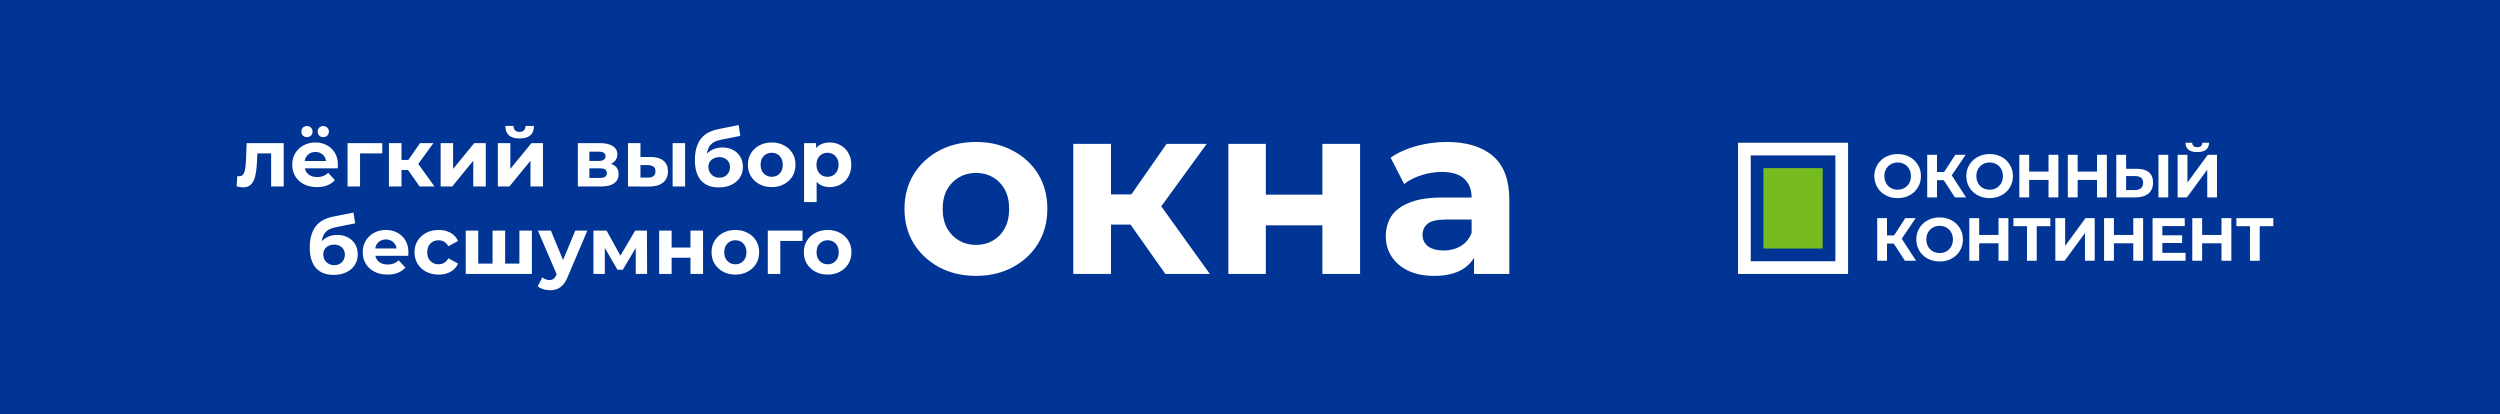 <svg width="1086" height="180" viewBox="0 0 1086 180" fill="none" xmlns="http://www.w3.org/2000/svg">
<rect x="0" y="0" width="1086" height="180" fill="#808080" stroke="none"/>
<g clip-path="url(#clip0_1_75)">
<rect width="1086" height="180" fill="white"/>
<path d="M1086 0H0V180H1086V0Z" fill="#003595"/>
<path d="M755 62V119H802.807V62H755ZM797.29 113.483H760.517V67.517H797.29V113.483Z" fill="white"/>
<path d="M791.774 73.033H766.033V107.967H791.774V73.033Z" fill="#76BC21"/>
<path d="M817.085 83.339C817.992 84.202 819.066 84.871 820.308 85.347C821.55 85.823 822.903 86.061 824.364 86.061C825.825 86.061 827.144 85.823 828.367 85.347C829.593 84.871 830.658 84.207 831.565 83.353C832.473 82.498 833.181 81.485 833.69 80.315C834.202 79.142 834.456 77.869 834.456 76.494C834.456 75.119 834.202 73.83 833.69 72.676C833.178 71.522 832.47 70.513 831.565 69.65C830.658 68.786 829.593 68.117 828.367 67.641C827.142 67.165 825.8 66.927 824.336 66.927C822.873 66.927 821.553 67.165 820.319 67.641C819.085 68.117 818.012 68.786 817.093 69.65C816.178 70.513 815.469 71.525 814.966 72.69C814.465 73.852 814.213 75.122 814.213 76.494C814.213 77.866 814.465 79.136 814.966 80.301C815.469 81.463 816.175 82.478 817.082 83.341L817.085 83.339ZM818.988 74.087C819.279 73.365 819.688 72.74 820.217 72.211C820.745 71.683 821.359 71.276 822.054 70.994C822.751 70.712 823.512 70.571 824.339 70.571C825.166 70.571 825.935 70.712 826.638 70.994C827.343 71.276 827.955 71.683 828.475 72.211C828.992 72.74 829.399 73.365 829.69 74.087C829.98 74.809 830.124 75.612 830.124 76.491C830.124 77.371 829.98 78.173 829.69 78.898C829.399 79.62 828.99 80.246 828.461 80.774C827.933 81.302 827.319 81.709 826.624 81.991C825.93 82.273 825.166 82.412 824.339 82.412C823.512 82.412 822.745 82.271 822.04 81.991C821.334 81.709 820.72 81.302 820.203 80.774C819.683 80.246 819.279 79.615 818.988 78.884C818.698 78.154 818.551 77.357 818.551 76.491C818.551 75.625 818.698 74.809 818.988 74.087Z" fill="white"/>
<path d="M853.886 67.243H849.368L844.516 74.721H841.439V67.243H837.181V85.743H841.439V78.29H844.388L849.208 85.743H854.071L847.841 76.179L853.886 67.243Z" fill="white"/>
<path d="M871.526 69.647C870.619 68.784 869.553 68.114 868.328 67.638C867.102 67.162 865.76 66.924 864.297 66.924C862.833 66.924 861.514 67.162 860.28 67.638C859.046 68.114 857.972 68.784 857.054 69.647C856.138 70.51 855.43 71.523 854.926 72.687C854.426 73.849 854.174 75.119 854.174 76.491C854.174 77.864 854.426 79.133 854.926 80.298C855.43 81.46 856.135 82.475 857.043 83.339C857.95 84.202 859.024 84.871 860.266 85.347C861.508 85.823 862.861 86.061 864.322 86.061C865.783 86.061 867.102 85.823 868.325 85.347C869.551 84.871 870.616 84.207 871.523 83.353C872.431 82.498 873.139 81.485 873.648 80.315C874.16 79.142 874.414 77.869 874.414 76.494C874.414 75.119 874.16 73.83 873.648 72.676C873.136 71.523 872.428 70.513 871.523 69.65L871.526 69.647ZM869.65 78.898C869.36 79.62 868.95 80.246 868.422 80.774C867.893 81.302 867.279 81.709 866.585 81.991C865.89 82.273 865.127 82.412 864.3 82.412C863.472 82.412 862.706 82.271 862.001 81.991C861.295 81.709 860.681 81.302 860.164 80.774C859.643 80.246 859.24 79.615 858.949 78.885C858.659 78.154 858.512 77.357 858.512 76.491C858.512 75.625 858.659 74.809 858.949 74.087C859.24 73.365 859.649 72.74 860.177 72.211C860.706 71.683 861.32 71.276 862.014 70.994C862.712 70.712 863.472 70.571 864.3 70.571C865.127 70.571 865.896 70.712 866.599 70.994C867.304 71.276 867.916 71.683 868.436 72.211C868.953 72.74 869.36 73.365 869.65 74.087C869.941 74.809 870.085 75.612 870.085 76.491C870.085 77.371 869.941 78.173 869.65 78.898Z" fill="white"/>
<path d="M881.475 78.157H889.879V85.743H894.162V67.243H889.879V74.535H881.475V67.243H877.195V85.743H881.475V78.157Z" fill="white"/>
<path d="M915.224 85.743V67.243H910.944V74.535H902.539V67.243H898.259V85.743H902.539V78.157H910.944V85.743H915.224Z" fill="white"/>
<path d="M941.891 67.243H937.636V85.743H941.891V67.243Z" fill="white"/>
<path d="M933.459 74.815C932.244 73.819 930.515 73.321 928.28 73.321H923.576V67.243H919.321V85.743H927.671C930.05 85.743 931.912 85.198 933.259 84.105C934.607 83.012 935.282 81.41 935.282 79.294C935.282 77.302 934.673 75.811 933.459 74.815ZM930.025 81.751C929.392 82.296 928.526 82.57 927.436 82.57H923.576V76.489H927.436C928.545 76.489 929.414 76.713 930.039 77.164C930.664 77.612 930.977 78.348 930.977 79.369C930.977 80.389 930.659 81.2 930.025 81.748V81.751Z" fill="white"/>
<path d="M958.831 85.743H963.058V67.243H959.041L950.216 79.294V67.243H945.961V85.743H950.003L958.831 73.719V85.743Z" fill="white"/>
<path d="M950.625 64.996C951.444 65.702 952.734 66.053 954.496 66.053C956.258 66.053 957.525 65.702 958.355 64.996C959.185 64.291 959.606 63.297 959.625 62.011H956.693C956.676 62.645 956.482 63.126 956.112 63.45C955.744 63.776 955.204 63.939 954.499 63.939C953.793 63.939 953.234 63.776 952.875 63.45C952.512 63.123 952.324 62.645 952.305 62.011H949.372C949.389 63.297 949.806 64.293 950.628 64.996H950.625Z" fill="white"/>
<path d="M832.16 94.767H827.642L822.792 102.246H819.713V94.767H815.458V113.268H819.713V105.817H822.662L827.482 113.268H832.345L826.115 103.704L832.16 94.767Z" fill="white"/>
<path d="M849.803 97.172C848.895 96.308 847.83 95.639 846.604 95.163C845.379 94.687 844.037 94.449 842.574 94.449C841.11 94.449 839.79 94.687 838.556 95.163C837.323 95.639 836.249 96.308 835.331 97.172C834.415 98.035 833.707 99.047 833.203 100.212C832.702 101.374 832.451 102.644 832.451 104.016C832.451 105.388 832.702 106.658 833.203 107.823C833.707 108.985 834.412 110 835.32 110.863C836.227 111.727 837.3 112.396 838.543 112.872C839.785 113.348 841.138 113.586 842.598 113.586C844.059 113.586 845.379 113.348 846.602 112.872C847.827 112.396 848.892 111.732 849.8 110.877C850.707 110.022 851.416 109.01 851.925 107.84C852.436 106.667 852.691 105.394 852.691 104.019C852.691 102.644 852.436 101.355 851.925 100.201C851.413 99.047 850.705 98.037 849.8 97.174L849.803 97.172ZM847.927 106.423C847.636 107.145 847.227 107.77 846.698 108.299C846.17 108.827 845.556 109.234 844.861 109.516C844.167 109.798 843.403 109.937 842.576 109.937C841.749 109.937 840.983 109.796 840.277 109.516C839.572 109.234 838.958 108.827 838.44 108.299C837.92 107.77 837.516 107.14 837.226 106.409C836.935 105.679 836.789 104.882 836.789 104.016C836.789 103.15 836.935 102.334 837.226 101.612C837.516 100.89 837.926 100.265 838.454 99.736C838.982 99.208 839.597 98.801 840.291 98.519C840.988 98.237 841.749 98.096 842.576 98.096C843.403 98.096 844.173 98.237 844.875 98.519C845.581 98.801 846.192 99.208 846.712 99.736C847.23 100.265 847.636 100.89 847.927 101.612C848.217 102.334 848.361 103.136 848.361 104.016C848.361 104.896 848.217 105.698 847.927 106.423Z" fill="white"/>
<path d="M868.156 102.063H859.751V94.767H855.471V113.268H859.751V105.684H868.156V113.268H872.439V94.767H868.156V102.063Z" fill="white"/>
<path d="M874.633 98.256H880.526V113.268H884.753V98.256H890.673V94.767H874.633V98.256Z" fill="white"/>
<path d="M897.095 106.819V94.767H892.84V113.268H896.884L905.71 101.244V113.268H909.937V94.767H905.923L897.095 106.819Z" fill="white"/>
<path d="M926.694 102.063H918.289V94.767H914.01V113.268H918.289V105.684H926.694V113.268H930.974V94.767H926.694V102.063Z" fill="white"/>
<path d="M939.327 105.552H947.917V102.221H939.327V98.204H949.054V94.767H935.074V113.268H949.397V109.832H939.327V105.552Z" fill="white"/>
<path d="M965.014 102.063H956.609V94.767H952.33V113.268H956.609V105.684H965.014V113.268H969.297V94.767H965.014V102.063Z" fill="white"/>
<path d="M987.532 94.767H971.491V98.256H977.384V113.268H981.611V98.256H987.532V94.767Z" fill="white"/>
<path d="M102.798 80.965L103.078 76.485C103.218 76.508 103.358 76.532 103.498 76.555C103.638 76.555 103.766 76.555 103.883 76.555C104.536 76.555 105.049 76.368 105.423 75.995C105.796 75.622 106.076 75.12 106.263 74.49C106.449 73.837 106.578 73.102 106.648 72.285C106.741 71.468 106.811 70.617 106.858 69.73L107.138 62.17H123.238V81H117.778V65.32L119.003 66.65H110.743L111.898 65.25L111.653 69.975C111.583 71.655 111.443 73.195 111.233 74.595C111.046 75.995 110.731 77.208 110.288 78.235C109.844 79.238 109.249 80.02 108.503 80.58C107.756 81.117 106.799 81.385 105.633 81.385C105.213 81.385 104.769 81.35 104.303 81.28C103.836 81.21 103.334 81.105 102.798 80.965ZM137.693 81.28C135.547 81.28 133.657 80.86 132.023 80.02C130.413 79.18 129.165 78.037 128.278 76.59C127.392 75.12 126.948 73.452 126.948 71.585C126.948 69.695 127.38 68.027 128.243 66.58C129.13 65.11 130.332 63.967 131.848 63.15C133.365 62.31 135.08 61.89 136.993 61.89C138.837 61.89 140.493 62.287 141.963 63.08C143.457 63.85 144.635 64.97 145.498 66.44C146.362 67.887 146.793 69.625 146.793 71.655C146.793 71.865 146.782 72.11 146.758 72.39C146.735 72.647 146.712 72.892 146.688 73.125H131.393V69.94H143.818L141.718 70.885C141.718 69.905 141.52 69.053 141.123 68.33C140.727 67.607 140.178 67.047 139.478 66.65C138.778 66.23 137.962 66.02 137.028 66.02C136.095 66.02 135.267 66.23 134.543 66.65C133.843 67.047 133.295 67.618 132.898 68.365C132.502 69.088 132.303 69.952 132.303 70.955V71.795C132.303 72.822 132.525 73.732 132.968 74.525C133.435 75.295 134.077 75.89 134.893 76.31C135.733 76.707 136.713 76.905 137.833 76.905C138.837 76.905 139.712 76.753 140.458 76.45C141.228 76.147 141.928 75.692 142.558 75.085L145.463 78.235C144.6 79.215 143.515 79.973 142.208 80.51C140.902 81.023 139.397 81.28 137.693 81.28ZM140.423 59.58C139.747 59.58 139.175 59.358 138.708 58.915C138.242 58.472 138.008 57.888 138.008 57.165C138.008 56.442 138.242 55.858 138.708 55.415C139.175 54.972 139.747 54.75 140.423 54.75C141.1 54.75 141.672 54.972 142.138 55.415C142.628 55.858 142.873 56.442 142.873 57.165C142.873 57.888 142.628 58.472 142.138 58.915C141.672 59.358 141.1 59.58 140.423 59.58ZM133.353 59.58C132.677 59.58 132.093 59.358 131.603 58.915C131.137 58.472 130.903 57.888 130.903 57.165C130.903 56.442 131.137 55.858 131.603 55.415C132.093 54.972 132.677 54.75 133.353 54.75C134.03 54.75 134.602 54.972 135.068 55.415C135.535 55.858 135.768 56.442 135.768 57.165C135.768 57.888 135.535 58.472 135.068 58.915C134.602 59.358 134.03 59.58 133.353 59.58ZM150.979 81V62.17H166.064V66.65H155.179L156.404 65.46V81H150.979ZM182.292 81L175.992 72.075L180.437 69.45L188.732 81H182.292ZM168.957 81V62.17H174.417V81H168.957ZM172.807 73.86V69.485H179.387V73.86H172.807ZM180.962 72.215L175.852 71.655L182.467 62.17H188.277L180.962 72.215ZM191.413 81V62.17H196.838V73.37L206.008 62.17H211.013V81H205.588V69.8L196.453 81H191.413ZM216.262 81V62.17H221.687V73.37L230.857 62.17H235.862V81H230.437V69.8L221.302 81H216.262ZM225.712 60.14C223.658 60.14 222.118 59.697 221.092 58.81C220.065 57.9 219.54 56.535 219.517 54.715H223.087C223.11 55.508 223.332 56.138 223.752 56.605C224.172 57.072 224.813 57.305 225.677 57.305C226.517 57.305 227.158 57.072 227.602 56.605C228.068 56.138 228.302 55.508 228.302 54.715H231.942C231.942 56.535 231.417 57.9 230.367 58.81C229.317 59.697 227.765 60.14 225.712 60.14ZM251.022 81V62.17H260.647C263.004 62.17 264.847 62.602 266.177 63.465C267.507 64.305 268.172 65.495 268.172 67.035C268.172 68.575 267.542 69.788 266.282 70.675C265.046 71.538 263.401 71.97 261.347 71.97L261.907 70.71C264.194 70.71 265.897 71.13 267.017 71.97C268.161 72.81 268.732 74.035 268.732 75.645C268.732 77.302 268.102 78.608 266.842 79.565C265.582 80.522 263.657 81 261.067 81H251.022ZM256.027 77.29H260.612C261.616 77.29 262.362 77.127 262.852 76.8C263.366 76.45 263.622 75.925 263.622 75.225C263.622 74.502 263.389 73.977 262.922 73.65C262.456 73.3 261.721 73.125 260.717 73.125H256.027V77.29ZM256.027 69.905H260.157C261.114 69.905 261.826 69.73 262.292 69.38C262.782 69.03 263.027 68.528 263.027 67.875C263.027 67.198 262.782 66.697 262.292 66.37C261.826 66.043 261.114 65.88 260.157 65.88H256.027V69.905ZM292.185 81V62.17H297.61V81H292.185ZM282.7 68.19C285.173 68.213 287.028 68.773 288.265 69.87C289.525 70.943 290.155 72.472 290.155 74.455C290.155 76.532 289.443 78.153 288.02 79.32C286.597 80.463 284.578 81.035 281.965 81.035L272.795 81V62.17H278.22V68.19H282.7ZM281.475 77.15C282.525 77.173 283.33 76.952 283.89 76.485C284.45 76.018 284.73 75.318 284.73 74.385C284.73 73.452 284.45 72.787 283.89 72.39C283.33 71.97 282.525 71.748 281.475 71.725L278.22 71.69V77.15H281.475ZM312.218 81.42C310.678 81.42 309.278 81.198 308.018 80.755C306.758 80.288 305.661 79.577 304.728 78.62C303.818 77.64 303.106 76.392 302.593 74.875C302.103 73.358 301.858 71.55 301.858 69.45C301.858 67.957 301.986 66.592 302.243 65.355C302.5 64.118 302.885 62.998 303.398 61.995C303.911 60.968 304.565 60.07 305.358 59.3C306.175 58.507 307.12 57.853 308.193 57.34C309.29 56.803 310.526 56.395 311.903 56.115L320.863 54.33L321.598 59.02L313.688 60.595C313.221 60.688 312.685 60.817 312.078 60.98C311.495 61.12 310.9 61.342 310.293 61.645C309.71 61.948 309.161 62.38 308.648 62.94C308.158 63.477 307.761 64.188 307.458 65.075C307.155 65.938 307.003 67.012 307.003 68.295C307.003 68.692 307.015 68.995 307.038 69.205C307.085 69.415 307.12 69.637 307.143 69.87C307.19 70.103 307.213 70.465 307.213 70.955L305.463 69.24C305.976 68.143 306.63 67.21 307.423 66.44C308.24 65.67 309.173 65.087 310.223 64.69C311.296 64.27 312.486 64.06 313.793 64.06C315.566 64.06 317.118 64.422 318.448 65.145C319.801 65.845 320.851 66.837 321.598 68.12C322.345 69.403 322.718 70.862 322.718 72.495C322.718 74.268 322.275 75.832 321.388 77.185C320.501 78.515 319.265 79.553 317.678 80.3C316.115 81.047 314.295 81.42 312.218 81.42ZM312.498 77.185C313.408 77.185 314.213 76.987 314.913 76.59C315.613 76.17 316.15 75.622 316.523 74.945C316.92 74.245 317.118 73.463 317.118 72.6C317.118 71.76 316.92 71.013 316.523 70.36C316.15 69.707 315.613 69.193 314.913 68.82C314.213 68.447 313.396 68.26 312.463 68.26C311.553 68.26 310.736 68.447 310.013 68.82C309.29 69.17 308.73 69.66 308.333 70.29C307.936 70.92 307.738 71.655 307.738 72.495C307.738 73.358 307.936 74.152 308.333 74.875C308.753 75.575 309.313 76.135 310.013 76.555C310.736 76.975 311.565 77.185 312.498 77.185ZM335.243 81.28C333.236 81.28 331.451 80.86 329.888 80.02C328.348 79.18 327.123 78.037 326.213 76.59C325.326 75.12 324.883 73.452 324.883 71.585C324.883 69.695 325.326 68.027 326.213 66.58C327.123 65.11 328.348 63.967 329.888 63.15C331.451 62.31 333.236 61.89 335.243 61.89C337.226 61.89 339 62.31 340.563 63.15C342.126 63.967 343.351 65.098 344.238 66.545C345.125 67.992 345.568 69.672 345.568 71.585C345.568 73.452 345.125 75.12 344.238 76.59C343.351 78.037 342.126 79.18 340.563 80.02C339 80.86 337.226 81.28 335.243 81.28ZM335.243 76.8C336.153 76.8 336.97 76.59 337.693 76.17C338.416 75.75 338.988 75.155 339.408 74.385C339.828 73.592 340.038 72.658 340.038 71.585C340.038 70.488 339.828 69.555 339.408 68.785C338.988 68.015 338.416 67.42 337.693 67C336.97 66.58 336.153 66.37 335.243 66.37C334.333 66.37 333.516 66.58 332.793 67C332.07 67.42 331.486 68.015 331.043 68.785C330.623 69.555 330.413 70.488 330.413 71.585C330.413 72.658 330.623 73.592 331.043 74.385C331.486 75.155 332.07 75.75 332.793 76.17C333.516 76.59 334.333 76.8 335.243 76.8ZM360.418 81.28C358.832 81.28 357.443 80.93 356.253 80.23C355.063 79.53 354.13 78.468 353.453 77.045C352.8 75.598 352.473 73.778 352.473 71.585C352.473 69.368 352.788 67.548 353.418 66.125C354.048 64.702 354.958 63.64 356.148 62.94C357.338 62.24 358.762 61.89 360.418 61.89C362.192 61.89 363.778 62.298 365.178 63.115C366.602 63.908 367.722 65.028 368.538 66.475C369.378 67.922 369.798 69.625 369.798 71.585C369.798 73.568 369.378 75.283 368.538 76.73C367.722 78.177 366.602 79.297 365.178 80.09C363.778 80.883 362.192 81.28 360.418 81.28ZM349.288 87.79V62.17H354.503V66.02L354.398 71.62L354.748 77.185V87.79H349.288ZM359.473 76.8C360.383 76.8 361.188 76.59 361.888 76.17C362.612 75.75 363.183 75.155 363.603 74.385C364.047 73.592 364.268 72.658 364.268 71.585C364.268 70.488 364.047 69.555 363.603 68.785C363.183 68.015 362.612 67.42 361.888 67C361.188 66.58 360.383 66.37 359.473 66.37C358.563 66.37 357.747 66.58 357.023 67C356.3 67.42 355.728 68.015 355.308 68.785C354.888 69.555 354.678 70.488 354.678 71.585C354.678 72.658 354.888 73.592 355.308 74.385C355.728 75.155 356.3 75.75 357.023 76.17C357.747 76.59 358.563 76.8 359.473 76.8Z" fill="white"/>
<path d="M144.908 119.42C143.368 119.42 141.968 119.198 140.708 118.755C139.448 118.288 138.352 117.577 137.418 116.62C136.508 115.64 135.797 114.392 135.283 112.875C134.793 111.358 134.548 109.55 134.548 107.45C134.548 105.957 134.677 104.592 134.933 103.355C135.19 102.118 135.575 100.998 136.088 99.995C136.602 98.968 137.255 98.07 138.048 97.3C138.865 96.507 139.81 95.853 140.883 95.34C141.98 94.803 143.217 94.395 144.593 94.115L153.553 92.33L154.288 97.02L146.378 98.595C145.912 98.688 145.375 98.817 144.768 98.98C144.185 99.12 143.59 99.342 142.983 99.645C142.4 99.948 141.852 100.38 141.338 100.94C140.848 101.477 140.452 102.188 140.148 103.075C139.845 103.938 139.693 105.012 139.693 106.295C139.693 106.692 139.705 106.995 139.728 107.205C139.775 107.415 139.81 107.637 139.833 107.87C139.88 108.103 139.903 108.465 139.903 108.955L138.153 107.24C138.667 106.143 139.32 105.21 140.113 104.44C140.93 103.67 141.863 103.087 142.913 102.69C143.987 102.27 145.177 102.06 146.483 102.06C148.257 102.06 149.808 102.422 151.138 103.145C152.492 103.845 153.542 104.837 154.288 106.12C155.035 107.403 155.408 108.862 155.408 110.495C155.408 112.268 154.965 113.832 154.078 115.185C153.192 116.515 151.955 117.553 150.368 118.3C148.805 119.047 146.985 119.42 144.908 119.42ZM145.188 115.185C146.098 115.185 146.903 114.987 147.603 114.59C148.303 114.17 148.84 113.622 149.213 112.945C149.61 112.245 149.808 111.463 149.808 110.6C149.808 109.76 149.61 109.013 149.213 108.36C148.84 107.707 148.303 107.193 147.603 106.82C146.903 106.447 146.087 106.26 145.153 106.26C144.243 106.26 143.427 106.447 142.703 106.82C141.98 107.17 141.42 107.66 141.023 108.29C140.627 108.92 140.428 109.655 140.428 110.495C140.428 111.358 140.627 112.152 141.023 112.875C141.443 113.575 142.003 114.135 142.703 114.555C143.427 114.975 144.255 115.185 145.188 115.185ZM168.318 119.28C166.172 119.28 164.282 118.86 162.648 118.02C161.038 117.18 159.79 116.037 158.903 114.59C158.017 113.12 157.573 111.452 157.573 109.585C157.573 107.695 158.005 106.027 158.868 104.58C159.755 103.11 160.957 101.967 162.473 101.15C163.99 100.31 165.705 99.89 167.618 99.89C169.462 99.89 171.118 100.287 172.588 101.08C174.082 101.85 175.26 102.97 176.123 104.44C176.987 105.887 177.418 107.625 177.418 109.655C177.418 109.865 177.407 110.11 177.383 110.39C177.36 110.647 177.337 110.892 177.313 111.125H162.018V107.94H174.443L172.343 108.885C172.343 107.905 172.145 107.053 171.748 106.33C171.352 105.607 170.803 105.047 170.103 104.65C169.403 104.23 168.587 104.02 167.653 104.02C166.72 104.02 165.892 104.23 165.168 104.65C164.468 105.047 163.92 105.618 163.523 106.365C163.127 107.088 162.928 107.952 162.928 108.955V109.795C162.928 110.822 163.15 111.732 163.593 112.525C164.06 113.295 164.702 113.89 165.518 114.31C166.358 114.707 167.338 114.905 168.458 114.905C169.462 114.905 170.337 114.753 171.083 114.45C171.853 114.147 172.553 113.692 173.183 113.085L176.088 116.235C175.225 117.215 174.14 117.973 172.833 118.51C171.527 119.023 170.022 119.28 168.318 119.28ZM190.564 119.28C188.534 119.28 186.725 118.872 185.139 118.055C183.552 117.215 182.304 116.06 181.394 114.59C180.507 113.12 180.064 111.452 180.064 109.585C180.064 107.695 180.507 106.027 181.394 104.58C182.304 103.11 183.552 101.967 185.139 101.15C186.725 100.31 188.534 99.89 190.564 99.89C192.547 99.89 194.274 100.31 195.744 101.15C197.214 101.967 198.299 103.145 198.999 104.685L194.764 106.96C194.274 106.073 193.655 105.42 192.909 105C192.185 104.58 191.392 104.37 190.529 104.37C189.595 104.37 188.755 104.58 188.009 105C187.262 105.42 186.667 106.015 186.224 106.785C185.804 107.555 185.594 108.488 185.594 109.585C185.594 110.682 185.804 111.615 186.224 112.385C186.667 113.155 187.262 113.75 188.009 114.17C188.755 114.59 189.595 114.8 190.529 114.8C191.392 114.8 192.185 114.602 192.909 114.205C193.655 113.785 194.274 113.12 194.764 112.21L198.999 114.52C198.299 116.037 197.214 117.215 195.744 118.055C194.274 118.872 192.547 119.28 190.564 119.28ZM215.161 114.52L213.971 115.78V100.17H219.431V115.78L218.171 114.52H226.851L225.626 115.78V100.17H231.051V119H202.316V100.17H207.741V115.78L206.516 114.52H215.161ZM238.846 126.07C237.866 126.07 236.898 125.918 235.941 125.615C234.984 125.312 234.203 124.892 233.596 124.355L235.591 120.47C236.011 120.843 236.489 121.135 237.026 121.345C237.586 121.555 238.134 121.66 238.671 121.66C239.441 121.66 240.048 121.473 240.491 121.1C240.958 120.75 241.378 120.155 241.751 119.315L242.731 117.005L243.151 116.41L249.906 100.17H255.156L246.651 120.155C246.044 121.672 245.344 122.862 244.551 123.725C243.781 124.588 242.918 125.195 241.961 125.545C241.028 125.895 239.989 126.07 238.846 126.07ZM242.066 119.735L233.666 100.17H239.301L245.811 115.92L242.066 119.735ZM257.79 119V100.17H263.495L270.6 113.05H268.325L275.92 100.17H281.03L281.1 119H276.165V105.77L277.005 106.33L270.53 117.18H268.22L261.71 105.945L262.725 105.7V119H257.79ZM286.33 119V100.17H291.755V107.52H299.945V100.17H305.405V119H299.945V111.965H291.755V119H286.33ZM319.452 119.28C317.445 119.28 315.66 118.86 314.097 118.02C312.557 117.18 311.332 116.037 310.422 114.59C309.535 113.12 309.092 111.452 309.092 109.585C309.092 107.695 309.535 106.027 310.422 104.58C311.332 103.11 312.557 101.967 314.097 101.15C315.66 100.31 317.445 99.89 319.452 99.89C321.435 99.89 323.209 100.31 324.772 101.15C326.335 101.967 327.56 103.098 328.447 104.545C329.334 105.992 329.777 107.672 329.777 109.585C329.777 111.452 329.334 113.12 328.447 114.59C327.56 116.037 326.335 117.18 324.772 118.02C323.209 118.86 321.435 119.28 319.452 119.28ZM319.452 114.8C320.362 114.8 321.179 114.59 321.902 114.17C322.625 113.75 323.197 113.155 323.617 112.385C324.037 111.592 324.247 110.658 324.247 109.585C324.247 108.488 324.037 107.555 323.617 106.785C323.197 106.015 322.625 105.42 321.902 105C321.179 104.58 320.362 104.37 319.452 104.37C318.542 104.37 317.725 104.58 317.002 105C316.279 105.42 315.695 106.015 315.252 106.785C314.832 107.555 314.622 108.488 314.622 109.585C314.622 110.658 314.832 111.592 315.252 112.385C315.695 113.155 316.279 113.75 317.002 114.17C317.725 114.59 318.542 114.8 319.452 114.8ZM333.532 119V100.17H348.617V104.65H337.732L338.957 103.46V119H333.532ZM359.545 119.28C357.538 119.28 355.753 118.86 354.19 118.02C352.65 117.18 351.425 116.037 350.515 114.59C349.628 113.12 349.185 111.452 349.185 109.585C349.185 107.695 349.628 106.027 350.515 104.58C351.425 103.11 352.65 101.967 354.19 101.15C355.753 100.31 357.538 99.89 359.545 99.89C361.528 99.89 363.301 100.31 364.865 101.15C366.428 101.967 367.653 103.098 368.54 104.545C369.426 105.992 369.87 107.672 369.87 109.585C369.87 111.452 369.426 113.12 368.54 114.59C367.653 116.037 366.428 117.18 364.865 118.02C363.301 118.86 361.528 119.28 359.545 119.28ZM359.545 114.8C360.455 114.8 361.271 114.59 361.995 114.17C362.718 113.75 363.29 113.155 363.71 112.385C364.13 111.592 364.34 110.658 364.34 109.585C364.34 108.488 364.13 107.555 363.71 106.785C363.29 106.015 362.718 105.42 361.995 105C361.271 104.58 360.455 104.37 359.545 104.37C358.635 104.37 357.818 104.58 357.095 105C356.371 105.42 355.788 106.015 355.345 106.785C354.925 107.555 354.715 108.488 354.715 109.585C354.715 110.658 354.925 111.592 355.345 112.385C355.788 113.155 356.371 113.75 357.095 114.17C357.818 114.59 358.635 114.8 359.545 114.8Z" fill="white"/>
<path d="M423.991 119.84C417.971 119.84 412.616 118.58 407.926 116.06C403.306 113.54 399.631 110.11 396.901 105.77C394.241 101.36 392.911 96.355 392.911 90.755C392.911 85.085 394.241 80.08 396.901 75.74C399.631 71.33 403.306 67.9 407.926 65.45C412.616 62.93 417.971 61.67 423.991 61.67C429.941 61.67 435.261 62.93 439.951 65.45C444.641 67.9 448.316 71.295 450.976 75.635C453.636 79.975 454.966 85.015 454.966 90.755C454.966 96.355 453.636 101.36 450.976 105.77C448.316 110.11 444.641 113.54 439.951 116.06C435.261 118.58 429.941 119.84 423.991 119.84ZM423.991 106.4C426.721 106.4 429.171 105.77 431.341 104.51C433.511 103.25 435.226 101.465 436.486 99.155C437.746 96.775 438.376 93.975 438.376 90.755C438.376 87.465 437.746 84.665 436.486 82.355C435.226 80.045 433.511 78.26 431.341 77C429.171 75.74 426.721 75.11 423.991 75.11C421.261 75.11 418.811 75.74 416.641 77C414.471 78.26 412.721 80.045 411.391 82.355C410.131 84.665 409.501 87.465 409.501 90.755C409.501 93.975 410.131 96.775 411.391 99.155C412.721 101.465 414.471 103.25 416.641 104.51C418.811 105.77 421.261 106.4 423.991 106.4ZM506.237 119L487.337 92.225L500.672 84.35L525.557 119H506.237ZM466.232 119V62.51H482.612V119H466.232ZM477.782 97.58V84.455H497.522V97.58H477.782ZM502.247 92.645L486.917 90.965L506.762 62.51H524.192L502.247 92.645ZM533.601 119V62.51H549.876V84.56H574.446V62.51H590.826V119H574.446V97.895H549.876V119H533.601ZM640.316 119V107.975L639.266 105.56V85.82C639.266 82.32 638.181 79.59 636.011 77.63C633.911 75.67 630.656 74.69 626.246 74.69C623.236 74.69 620.261 75.18 617.321 76.16C614.451 77.07 612.001 78.33 609.971 79.94L604.091 68.495C607.171 66.325 610.881 64.645 615.221 63.455C619.561 62.265 623.971 61.67 628.451 61.67C637.061 61.67 643.746 63.7 648.506 67.76C653.266 71.82 655.646 78.155 655.646 86.765V119H640.316ZM623.096 119.84C618.686 119.84 614.906 119.105 611.756 117.635C608.606 116.095 606.191 114.03 604.511 111.44C602.831 108.85 601.991 105.945 601.991 102.725C601.991 99.365 602.796 96.425 604.406 93.905C606.086 91.385 608.711 89.425 612.281 88.025C615.851 86.555 620.506 85.82 626.246 85.82H641.261V95.375H628.031C624.181 95.375 621.521 96.005 620.051 97.265C618.651 98.525 617.951 100.1 617.951 101.99C617.951 104.09 618.756 105.77 620.366 107.03C622.046 108.22 624.321 108.815 627.191 108.815C629.921 108.815 632.371 108.185 634.541 106.925C636.711 105.595 638.286 103.67 639.266 101.15L641.786 108.71C640.596 112.35 638.426 115.115 635.276 117.005C632.126 118.895 628.066 119.84 623.096 119.84Z" fill="white"/>
</g>
<defs>
<clipPath id="clip0_1_75">
<rect width="1086" height="180" fill="white"/>
</clipPath>
</defs>
</svg>

